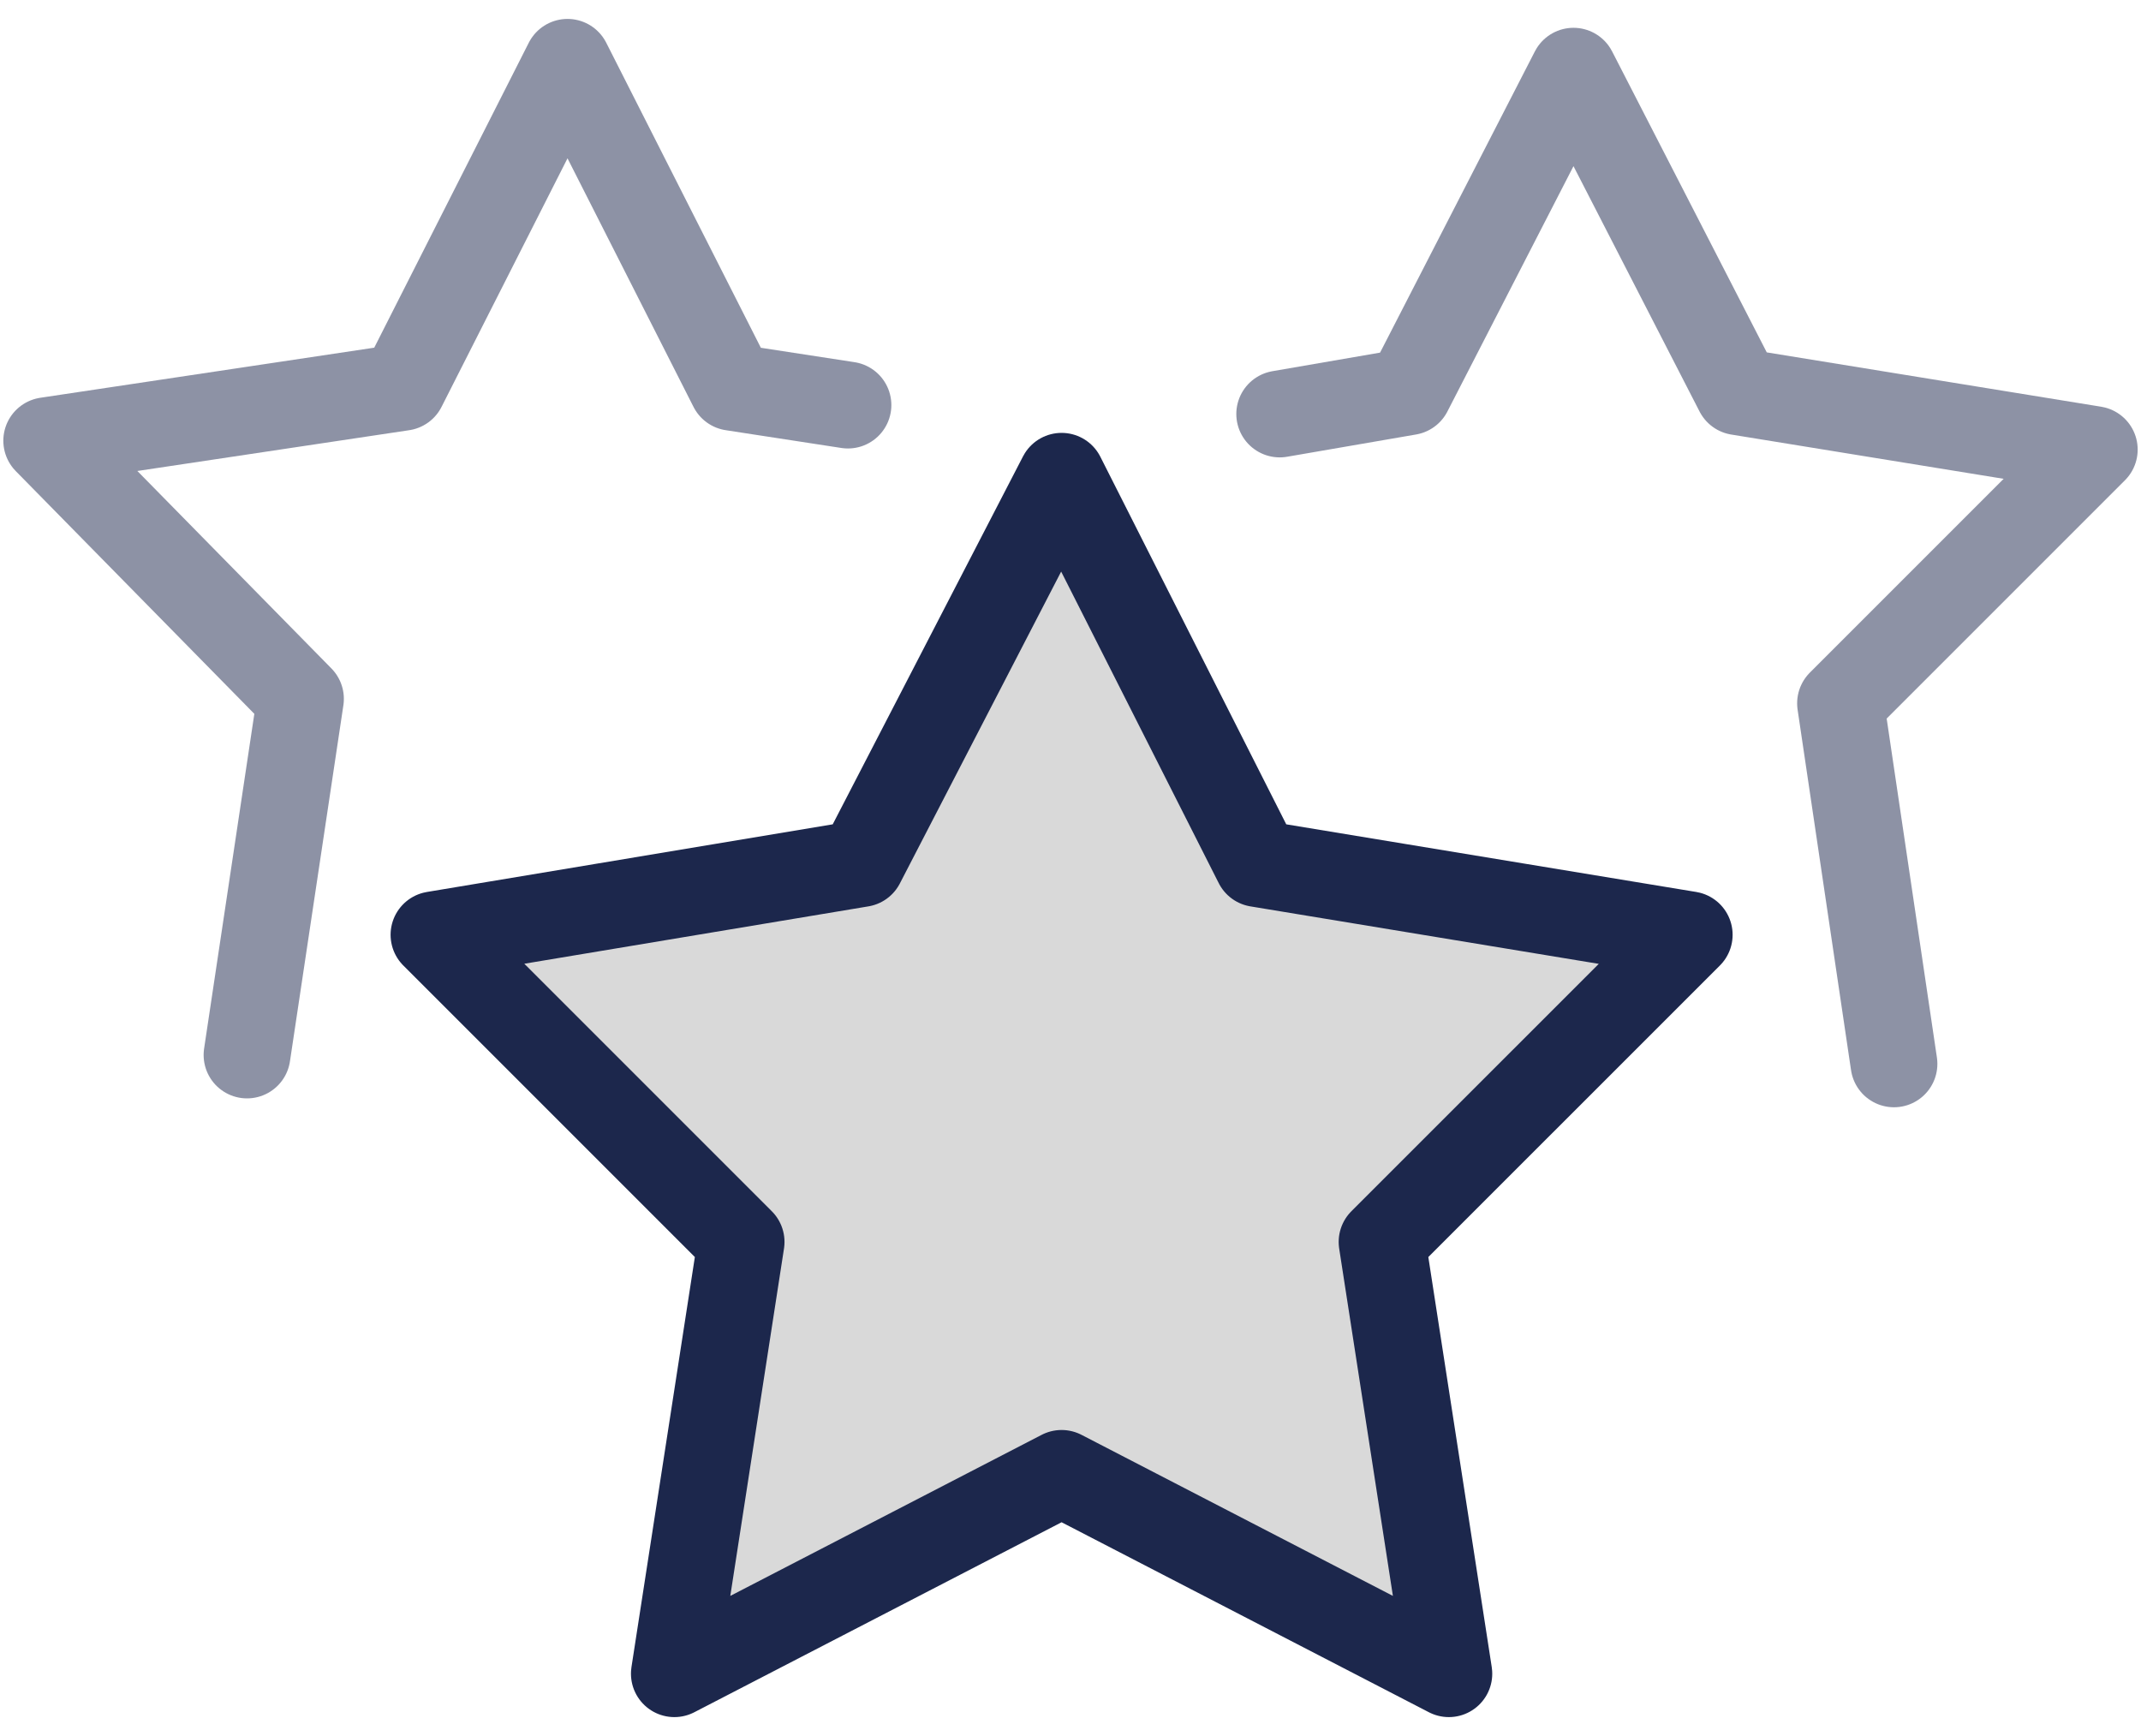 <svg width="74" height="60" viewBox="0 0 74 60" fill="none" xmlns="http://www.w3.org/2000/svg">
<path opacity="0.5" d="M8.538 36.462L10.385 24.154L1.615 15.231L13.923 13.385L19.615 2.154L25.308 13.385L29.308 14" stroke="#1C274C" stroke-width="3" stroke-miterlimit="10" stroke-linecap="round" stroke-linejoin="round"/>
<path opacity="0.5" d="M44.231 14.308L48.692 13.538L54.385 2.461L60.077 13.538L72.385 15.538L63.615 24.308L65.462 36.769" stroke="#1C274C" stroke-width="3" stroke-miterlimit="10" stroke-linecap="round" stroke-linejoin="round"/>
<path d="M36.692 16.461L43.462 29.846L58.385 32.308L47.769 42.923L50.077 57.846L36.692 50.923L23.308 57.846L25.615 42.923L15 32.308L29.769 29.846L36.692 16.461Z" fill="#D9D9D9" stroke="#1C274C" stroke-width="3" stroke-miterlimit="10" stroke-linecap="round" stroke-linejoin="round"/>
</svg>
